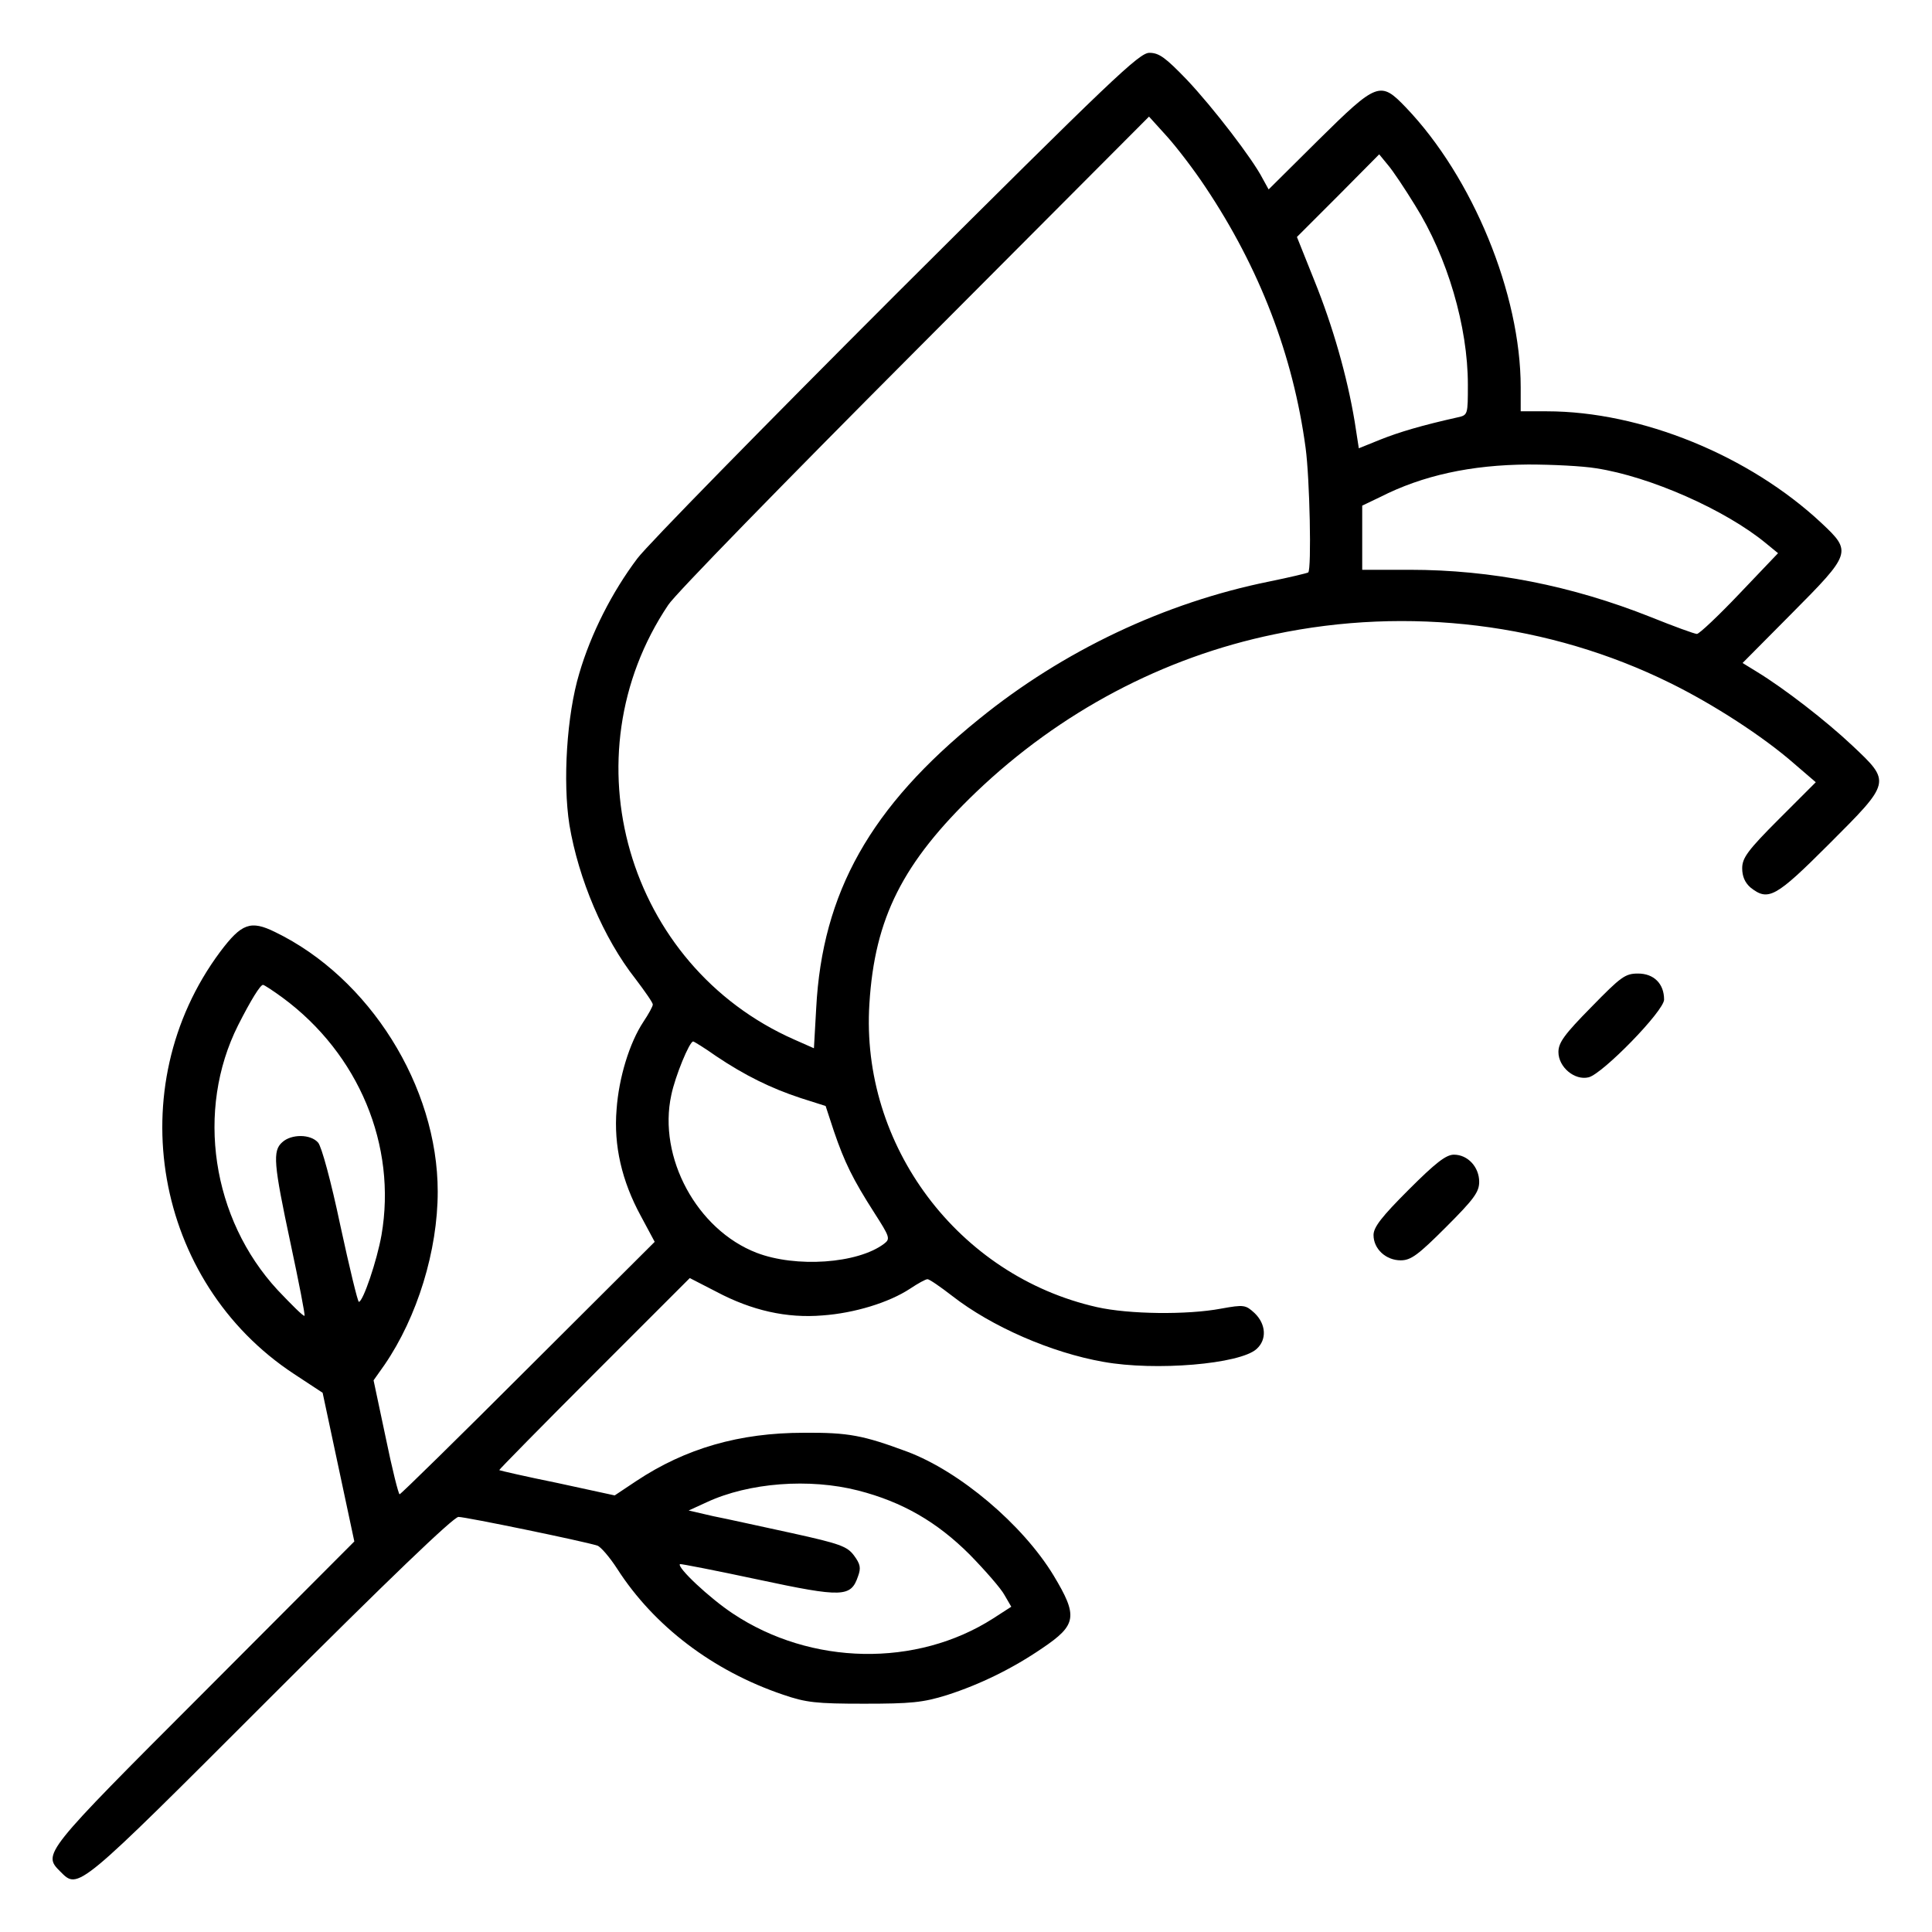 <?xml version="1.0" standalone="no"?>
<!DOCTYPE svg PUBLIC "-//W3C//DTD SVG 20010904//EN"
 "http://www.w3.org/TR/2001/REC-SVG-20010904/DTD/svg10.dtd">
<svg version="1.0" xmlns="http://www.w3.org/2000/svg"
 width="512pt" height="512pt" viewBox="0 0 512 512"
 preserveAspectRatio="xMidYMid meet">

<g transform="translate(0,512) scale(0.1,-0.1)"
fill="#000000" stroke="none">
<path d="M2377 4343 c-351 -351 -661 -667 -688 -703 -67 -89 -123 -199 -154
-305 -33 -110 -44 -286 -26 -401 24 -143 90 -300 175 -408 25 -33 46 -63 46
-68 0 -5 -11 -25 -25 -46 -37 -56 -65 -148 -71 -232 -8 -96 14 -190 64 -282
l37 -69 -335 -334 c-184 -184 -338 -335 -341 -335 -3 0 -20 68 -37 151 l-32
151 29 41 c87 127 141 303 141 459 0 279 -181 567 -431 688 -65 32 -89 23
-146 -53 -266 -358 -175 -874 196 -1118 l76 -50 42 -197 42 -197 -399 -400
c-428 -428 -427 -428 -380 -475 48 -48 42 -53 555 460 313 313 487 480 500
480 19 0 330 -64 368 -76 9 -3 33 -31 53 -62 97 -151 253 -270 439 -333 61
-21 88 -24 215 -24 124 0 156 3 220 23 87 28 173 70 252 124 92 62 95 85 30
193 -82 135 -249 276 -388 328 -116 43 -155 51 -274 50 -170 0 -313 -41 -444
-128 l-57 -38 -152 33 c-84 17 -153 33 -154 34 -1 1 112 116 252 256 l253 253
70 -36 c94 -50 187 -71 282 -63 84 6 176 34 232 71 21 14 41 25 46 25 5 0 34
-20 65 -44 105 -82 264 -151 401 -175 138 -25 362 -6 406 34 28 25 25 66 -5
95 -24 22 -28 23 -89 12 -90 -17 -245 -15 -329 4 -368 83 -627 429 -603 804
14 227 88 374 283 561 222 212 495 357 790 418 356 75 729 29 1049 -129 114
-56 247 -142 329 -214 l57 -49 -98 -98 c-83 -83 -97 -103 -97 -130 0 -21 7
-38 22 -51 47 -37 66 -27 208 115 165 165 165 164 62 261 -70 66 -180 151
-252 195 l-39 24 131 132 c157 158 159 163 79 238 -192 180 -479 297 -729 297
l-69 0 0 64 c0 247 -127 556 -304 741 -68 71 -76 68 -232 -86 l-132 -131 -16
29 c-26 51 -131 188 -201 262 -56 58 -73 71 -99 71 -27 0 -98 -68 -669 -637z
m817 282 c144 -215 233 -447 266 -692 11 -81 16 -321 7 -330 -3 -2 -49 -13
-103 -24 -277 -56 -546 -183 -770 -365 -287 -232 -415 -459 -431 -766 l-6
-106 -52 23 c-444 196 -604 750 -334 1152 17 27 311 328 653 671 l621 623 48
-53 c26 -29 72 -89 101 -133z m556 -49 c86 -137 140 -322 140 -475 0 -80 0
-81 -27 -87 -94 -21 -155 -39 -205 -59 l-57 -23 -11 71 c-20 120 -58 253 -107
374 l-46 115 109 109 109 110 23 -28 c13 -15 45 -63 72 -107z m480 -697 c143
-22 342 -110 449 -198 l33 -27 -102 -107 c-56 -59 -107 -107 -113 -107 -6 0
-61 20 -123 45 -209 83 -421 125 -638 125 l-126 0 0 85 0 85 48 23 c112 57
240 85 392 86 63 0 144 -4 180 -10z m-3481 -1403 c202 -149 303 -392 262 -629
-12 -68 -49 -177 -60 -177 -3 0 -25 91 -49 202 -25 119 -50 210 -59 220 -20
23 -71 23 -95 1 -26 -23 -23 -57 22 -268 22 -103 39 -190 37 -192 -3 -2 -34
29 -71 68 -175 189 -218 477 -105 702 35 69 59 107 66 107 3 0 26 -15 52 -34z
m1149 -155 c76 -51 145 -85 224 -111 l66 -21 22 -67 c28 -82 50 -127 107 -216
41 -64 43 -69 26 -82 -70 -53 -234 -64 -338 -24 -158 61 -262 253 -226 418 10
49 48 142 58 142 2 0 30 -17 61 -39z m376 -1151 c117 -30 209 -83 296 -170 41
-42 83 -90 92 -107 l18 -31 -48 -31 c-203 -130 -483 -125 -690 13 -62 41 -149
123 -140 131 2 1 95 -17 207 -41 225 -48 246 -47 265 9 8 22 6 32 -11 55 -18
24 -37 31 -164 59 -79 17 -173 38 -209 45 l-65 15 48 22 c112 52 272 64 401
31z"/>
<path d="M4217 2451 c-71 -72 -87 -94 -87 -119 0 -40 43 -76 80 -67 37 9 200
176 200 206 0 42 -27 69 -69 69 -34 0 -45 -8 -124 -89z"/>
<path d="M3733 1967 c-71 -71 -93 -99 -93 -120 0 -37 33 -67 72 -67 27 0 46
14 120 88 74 74 88 93 88 120 0 39 -30 72 -67 72 -21 0 -49 -22 -120 -93z"/>
</g>
</svg>
